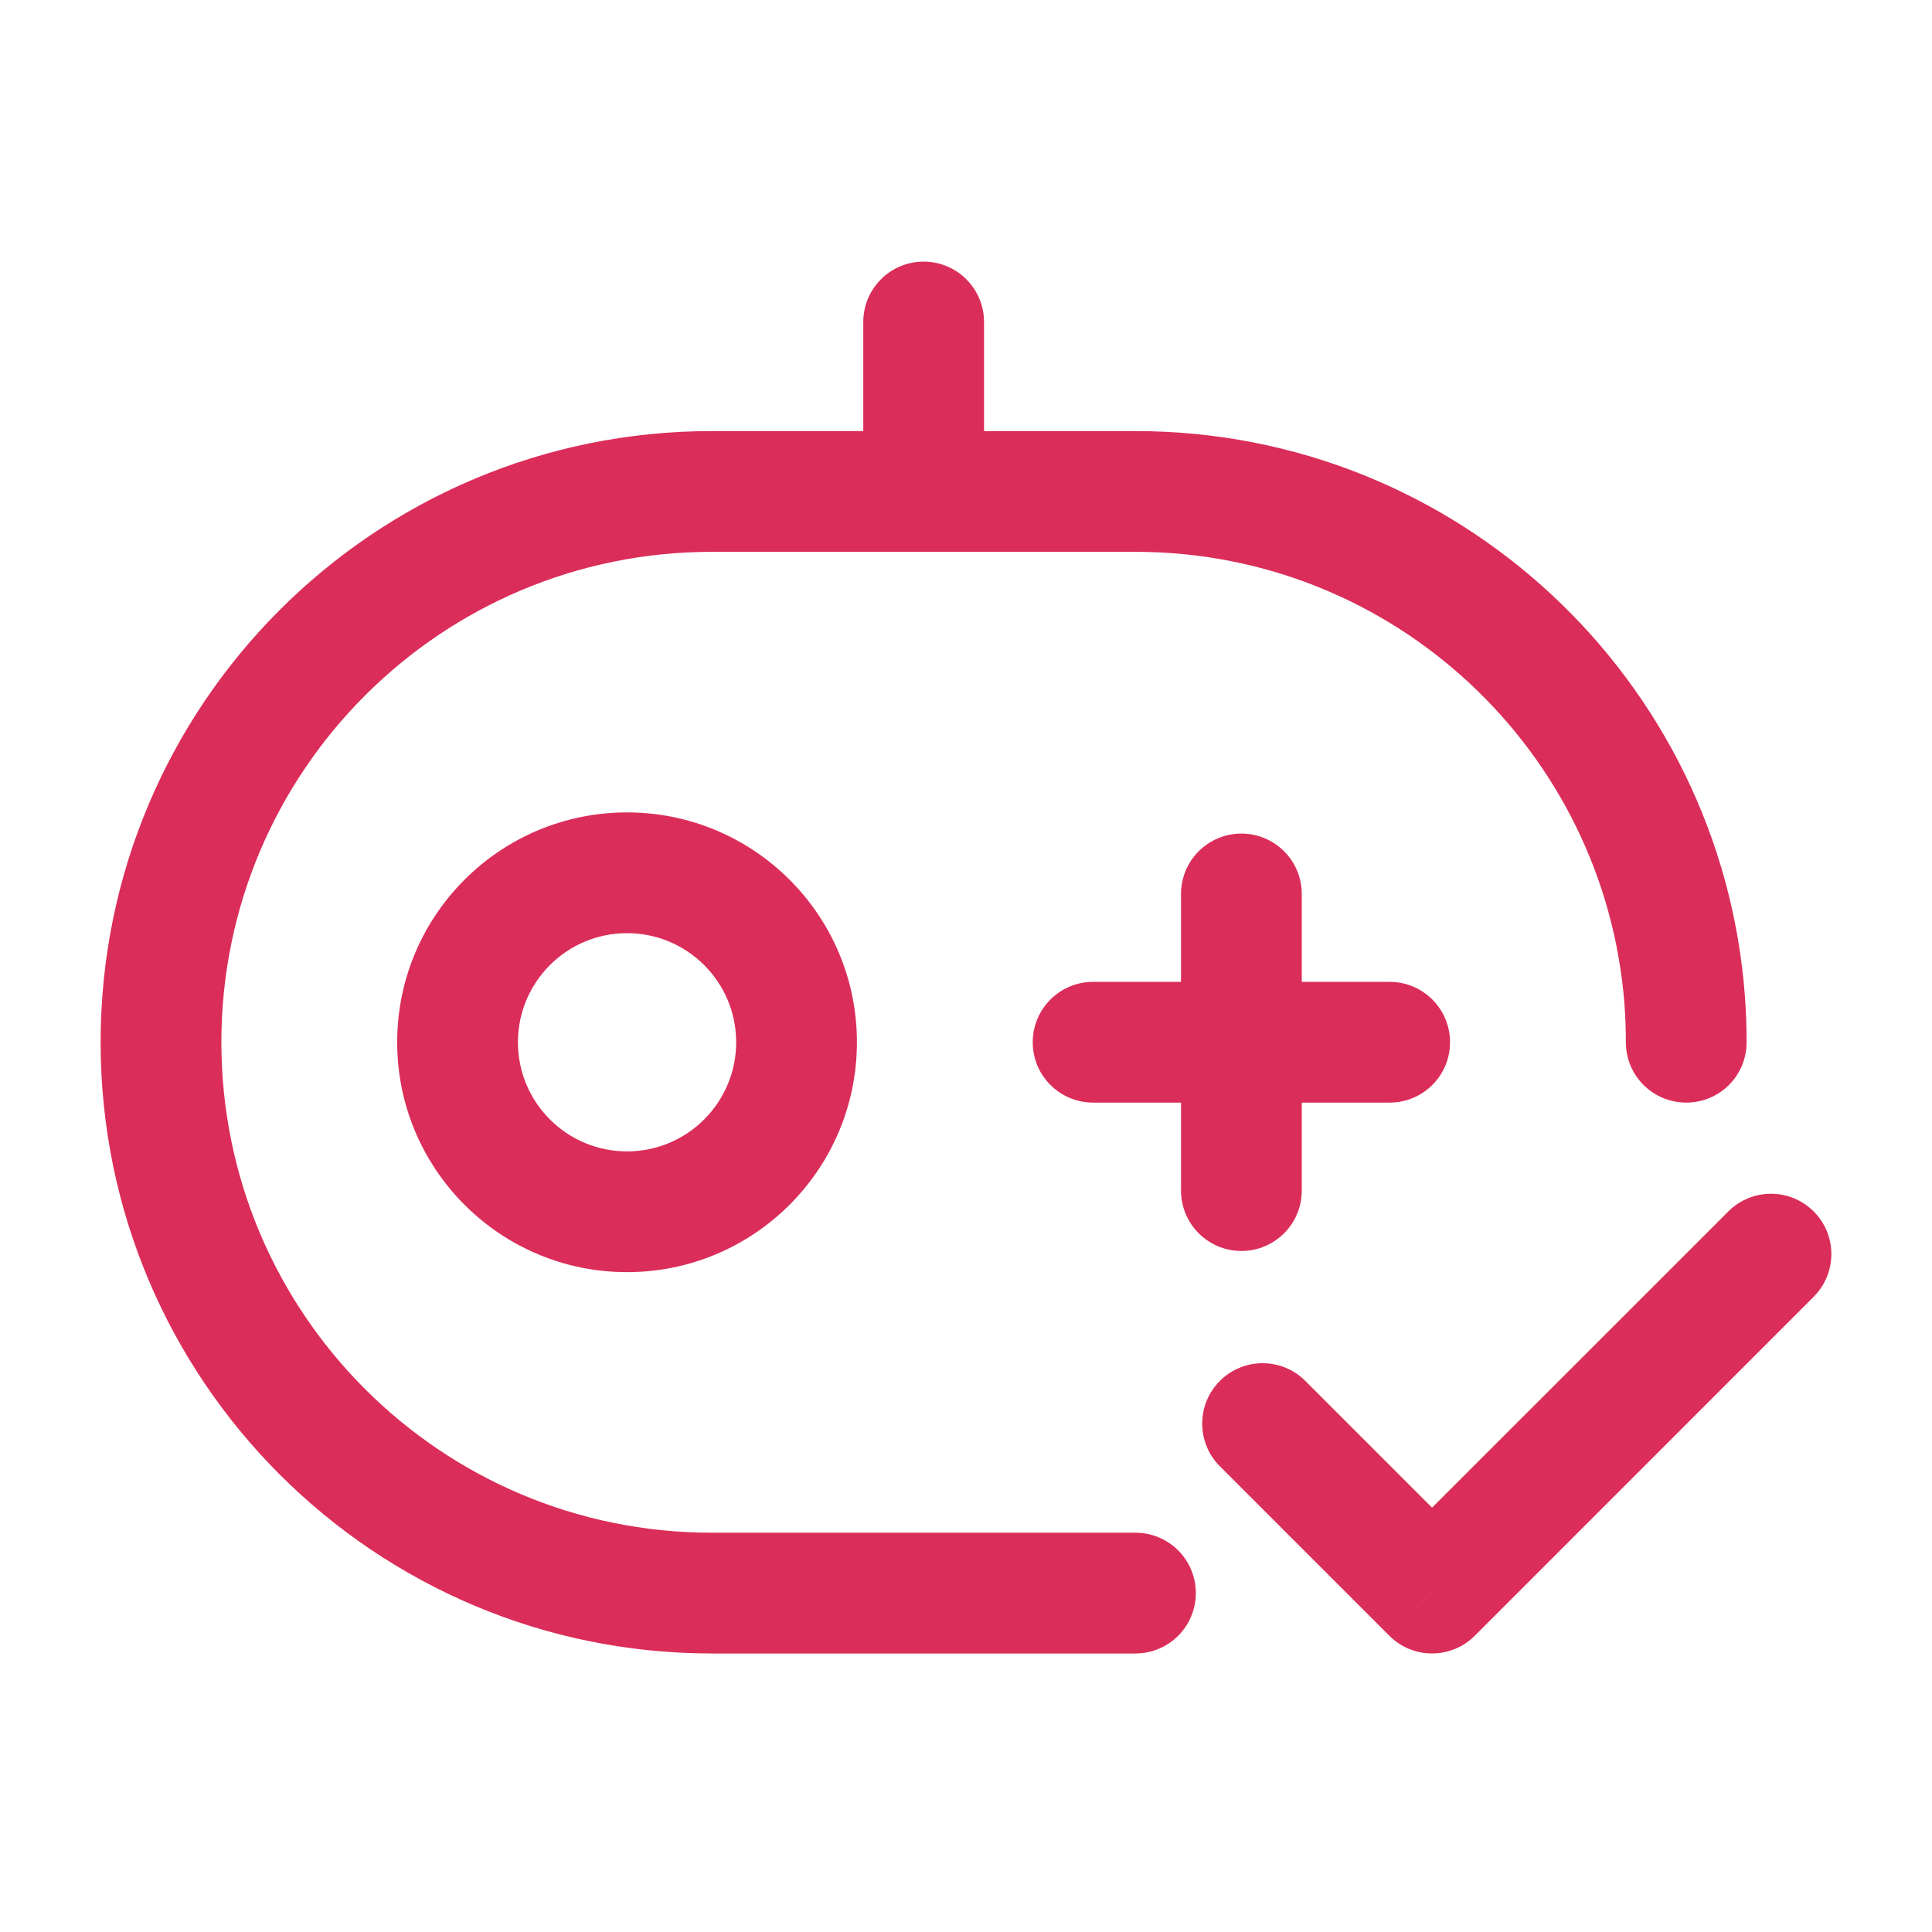 <svg width="24" height="24" viewBox="0 0 24 24" fill="none" xmlns="http://www.w3.org/2000/svg">
<path d="M13.579 12.197C13.165 12.197 12.829 12.533 12.829 12.947C12.829 13.362 13.165 13.697 13.579 13.697V12.197ZM17.263 13.697C17.677 13.697 18.013 13.362 18.013 12.947C18.013 12.533 17.677 12.197 17.263 12.197V13.697ZM14.671 14.79C14.671 15.204 15.007 15.54 15.421 15.54C15.835 15.54 16.171 15.204 16.171 14.79H14.671ZM16.171 11.105C16.171 10.691 15.835 10.355 15.421 10.355C15.007 10.355 14.671 10.691 14.671 11.105H16.171ZM20.197 12.947C20.197 13.362 20.533 13.697 20.947 13.697C21.362 13.697 21.697 13.362 21.697 12.947H20.197ZM14.105 20.54C14.52 20.54 14.855 20.204 14.855 19.79C14.855 19.375 14.52 19.04 14.105 19.04V20.54ZM20.927 12.421L21.675 12.364L20.927 12.421ZM10.724 6.105C10.724 6.519 11.059 6.855 11.474 6.855C11.888 6.855 12.224 6.519 12.224 6.105H10.724ZM12.224 4C12.224 3.586 11.888 3.25 11.474 3.25C11.059 3.25 10.724 3.586 10.724 4H12.224ZM22.53 16.109C22.823 15.816 22.823 15.341 22.53 15.049C22.237 14.756 21.763 14.756 21.47 15.049L22.53 16.109ZM17.79 19.79L17.259 20.32C17.552 20.613 18.027 20.613 18.32 20.32L17.79 19.79ZM16.215 17.154C15.922 16.861 15.447 16.861 15.154 17.154C14.861 17.447 14.861 17.922 15.154 18.215L16.215 17.154ZM13.579 13.697H17.263V12.197H13.579V13.697ZM16.171 14.79V11.105H14.671V14.79H16.171ZM8.842 6.855H14.105V5.355H8.842V6.855ZM14.105 19.04H8.842V20.54H14.105V19.04ZM8.842 19.04C5.478 19.04 2.75 16.312 2.75 12.947H1.25C1.25 17.14 4.649 20.54 8.842 20.54V19.04ZM8.842 5.355C4.649 5.355 1.25 8.754 1.25 12.947H2.75C2.75 9.583 5.478 6.855 8.842 6.855V5.355ZM9.145 12.947C9.145 13.696 8.538 14.303 7.789 14.303V15.803C9.366 15.803 10.645 14.524 10.645 12.947H9.145ZM7.789 14.303C7.041 14.303 6.434 13.696 6.434 12.947H4.934C4.934 14.524 6.213 15.803 7.789 15.803V14.303ZM6.434 12.947C6.434 12.199 7.041 11.592 7.789 11.592V10.092C6.213 10.092 4.934 11.37 4.934 12.947H6.434ZM7.789 11.592C8.538 11.592 9.145 12.199 9.145 12.947H10.645C10.645 11.37 9.366 10.092 7.789 10.092V11.592ZM14.105 6.855C17.312 6.855 19.94 9.333 20.18 12.478L21.675 12.364C21.377 8.443 18.102 5.355 14.105 5.355V6.855ZM20.18 12.478C20.191 12.633 20.197 12.789 20.197 12.947H21.697C21.697 12.751 21.69 12.557 21.675 12.364L20.18 12.478ZM12.224 6.105V4H10.724V6.105H12.224ZM21.47 15.049L17.259 19.259L18.32 20.32L22.53 16.109L21.47 15.049ZM18.32 19.259L16.215 17.154L15.154 18.215L17.259 20.32L18.32 19.259Z" fill="#DB2D59"/>
</svg>
